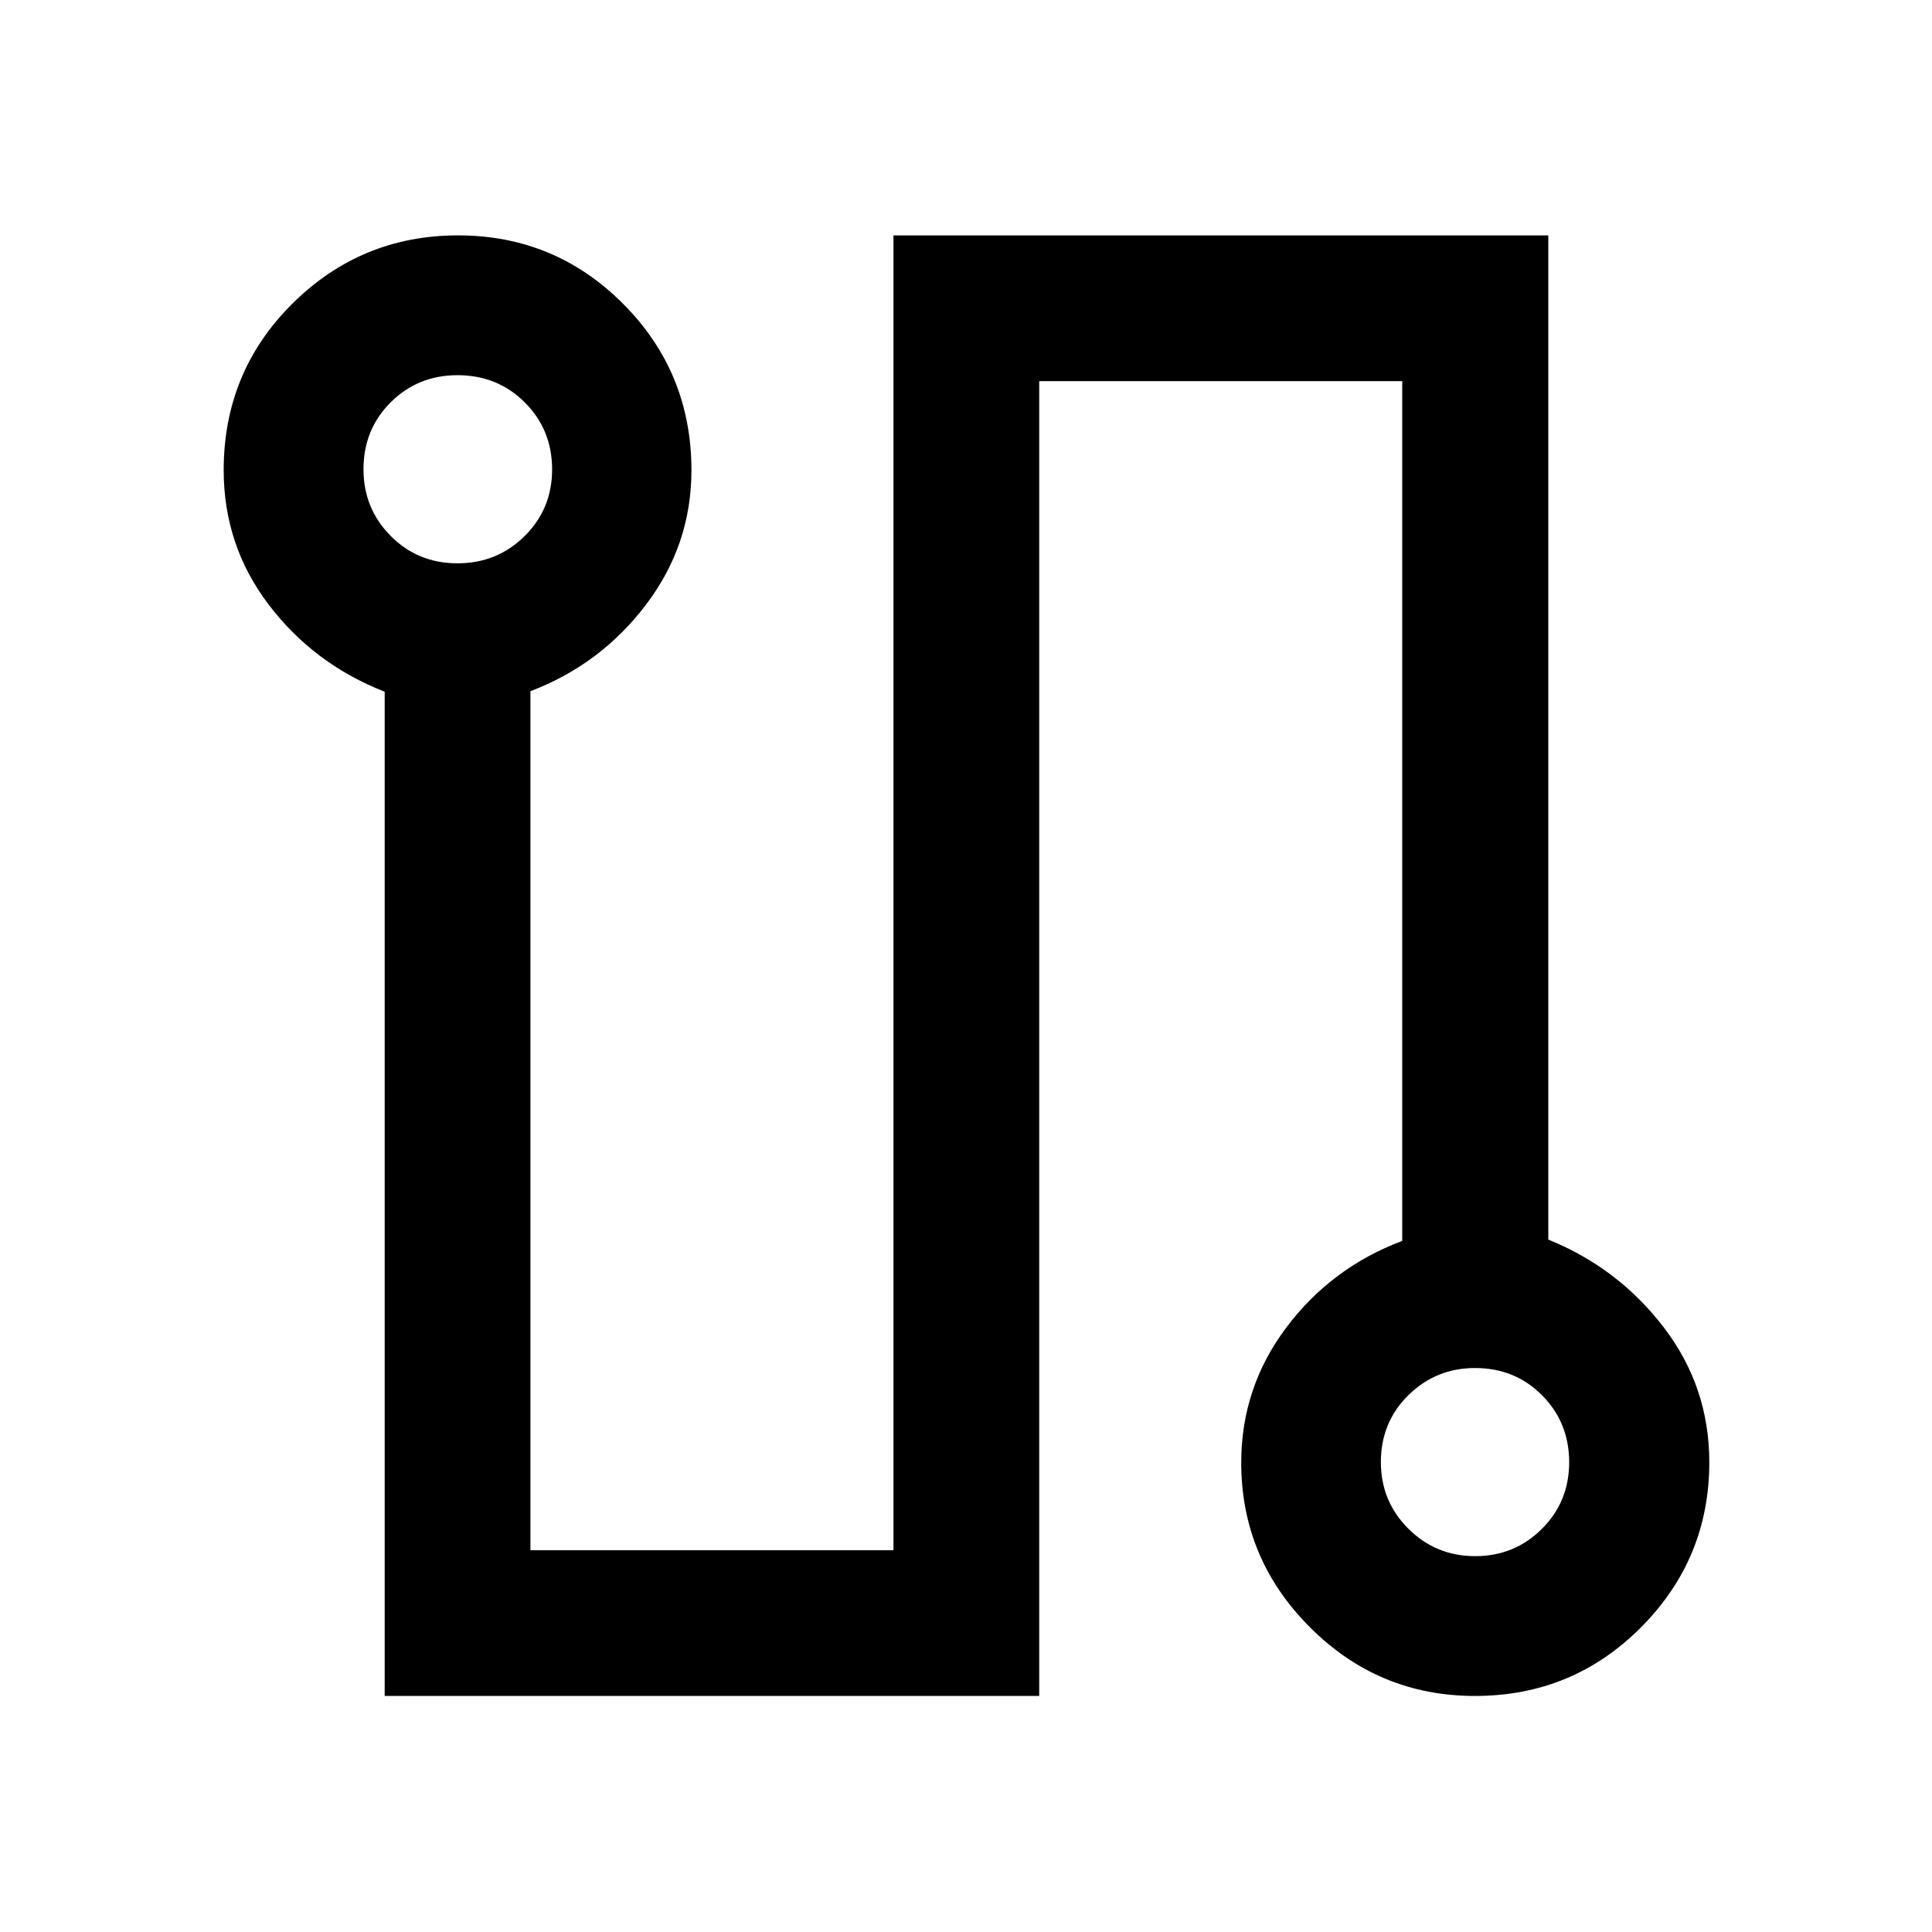 <svg xmlns="http://www.w3.org/2000/svg" height="40" viewBox="0 -960 960 960" width="40"><path d="M191.15-117.29v-498.99q-35.24-13.81-57.62-43.25-22.38-29.44-22.38-66.89 0-48.81 34.15-82.72 34.15-33.9 82.31-33.9 48.17 0 82.06 34.05 33.9 34.04 33.9 82.68 0 36.98-22.55 66.73-22.54 29.74-57.45 43.03v426.84h180.39v-653.33h325.38v498.98q34.75 14.07 57.37 43.62 22.63 29.54 22.63 67.05 0 47.93-33.95 82.02-33.96 34.08-82.47 34.08-47.95 0-82.05-34.16-34.11-34.16-34.11-81.78 0-37.3 22.38-67.11 22.38-29.8 57.62-43.07v-427.21H516.38v653.33H191.15Zm36.16-562.8q19.66 0 33.35-13.51 13.68-13.51 13.68-33.18 0-19.66-13.54-33.23-13.55-13.56-33.49-13.56-19.58 0-33.13 13.44-13.56 13.45-13.56 33.32 0 19.51 13.51 33.11 13.51 13.61 33.18 13.61Zm505.7 493.33q19.5 0 33.1-13.51 13.6-13.51 13.6-33.17 0-19.67-13.45-33.23-13.45-13.57-33.33-13.57-19.33 0-33.05 13.44-13.73 13.45-13.73 33.32 0 19.51 13.68 33.11 13.68 13.61 33.18 13.61ZM227.43-726.67ZM732.8-233.33Z"/></svg>